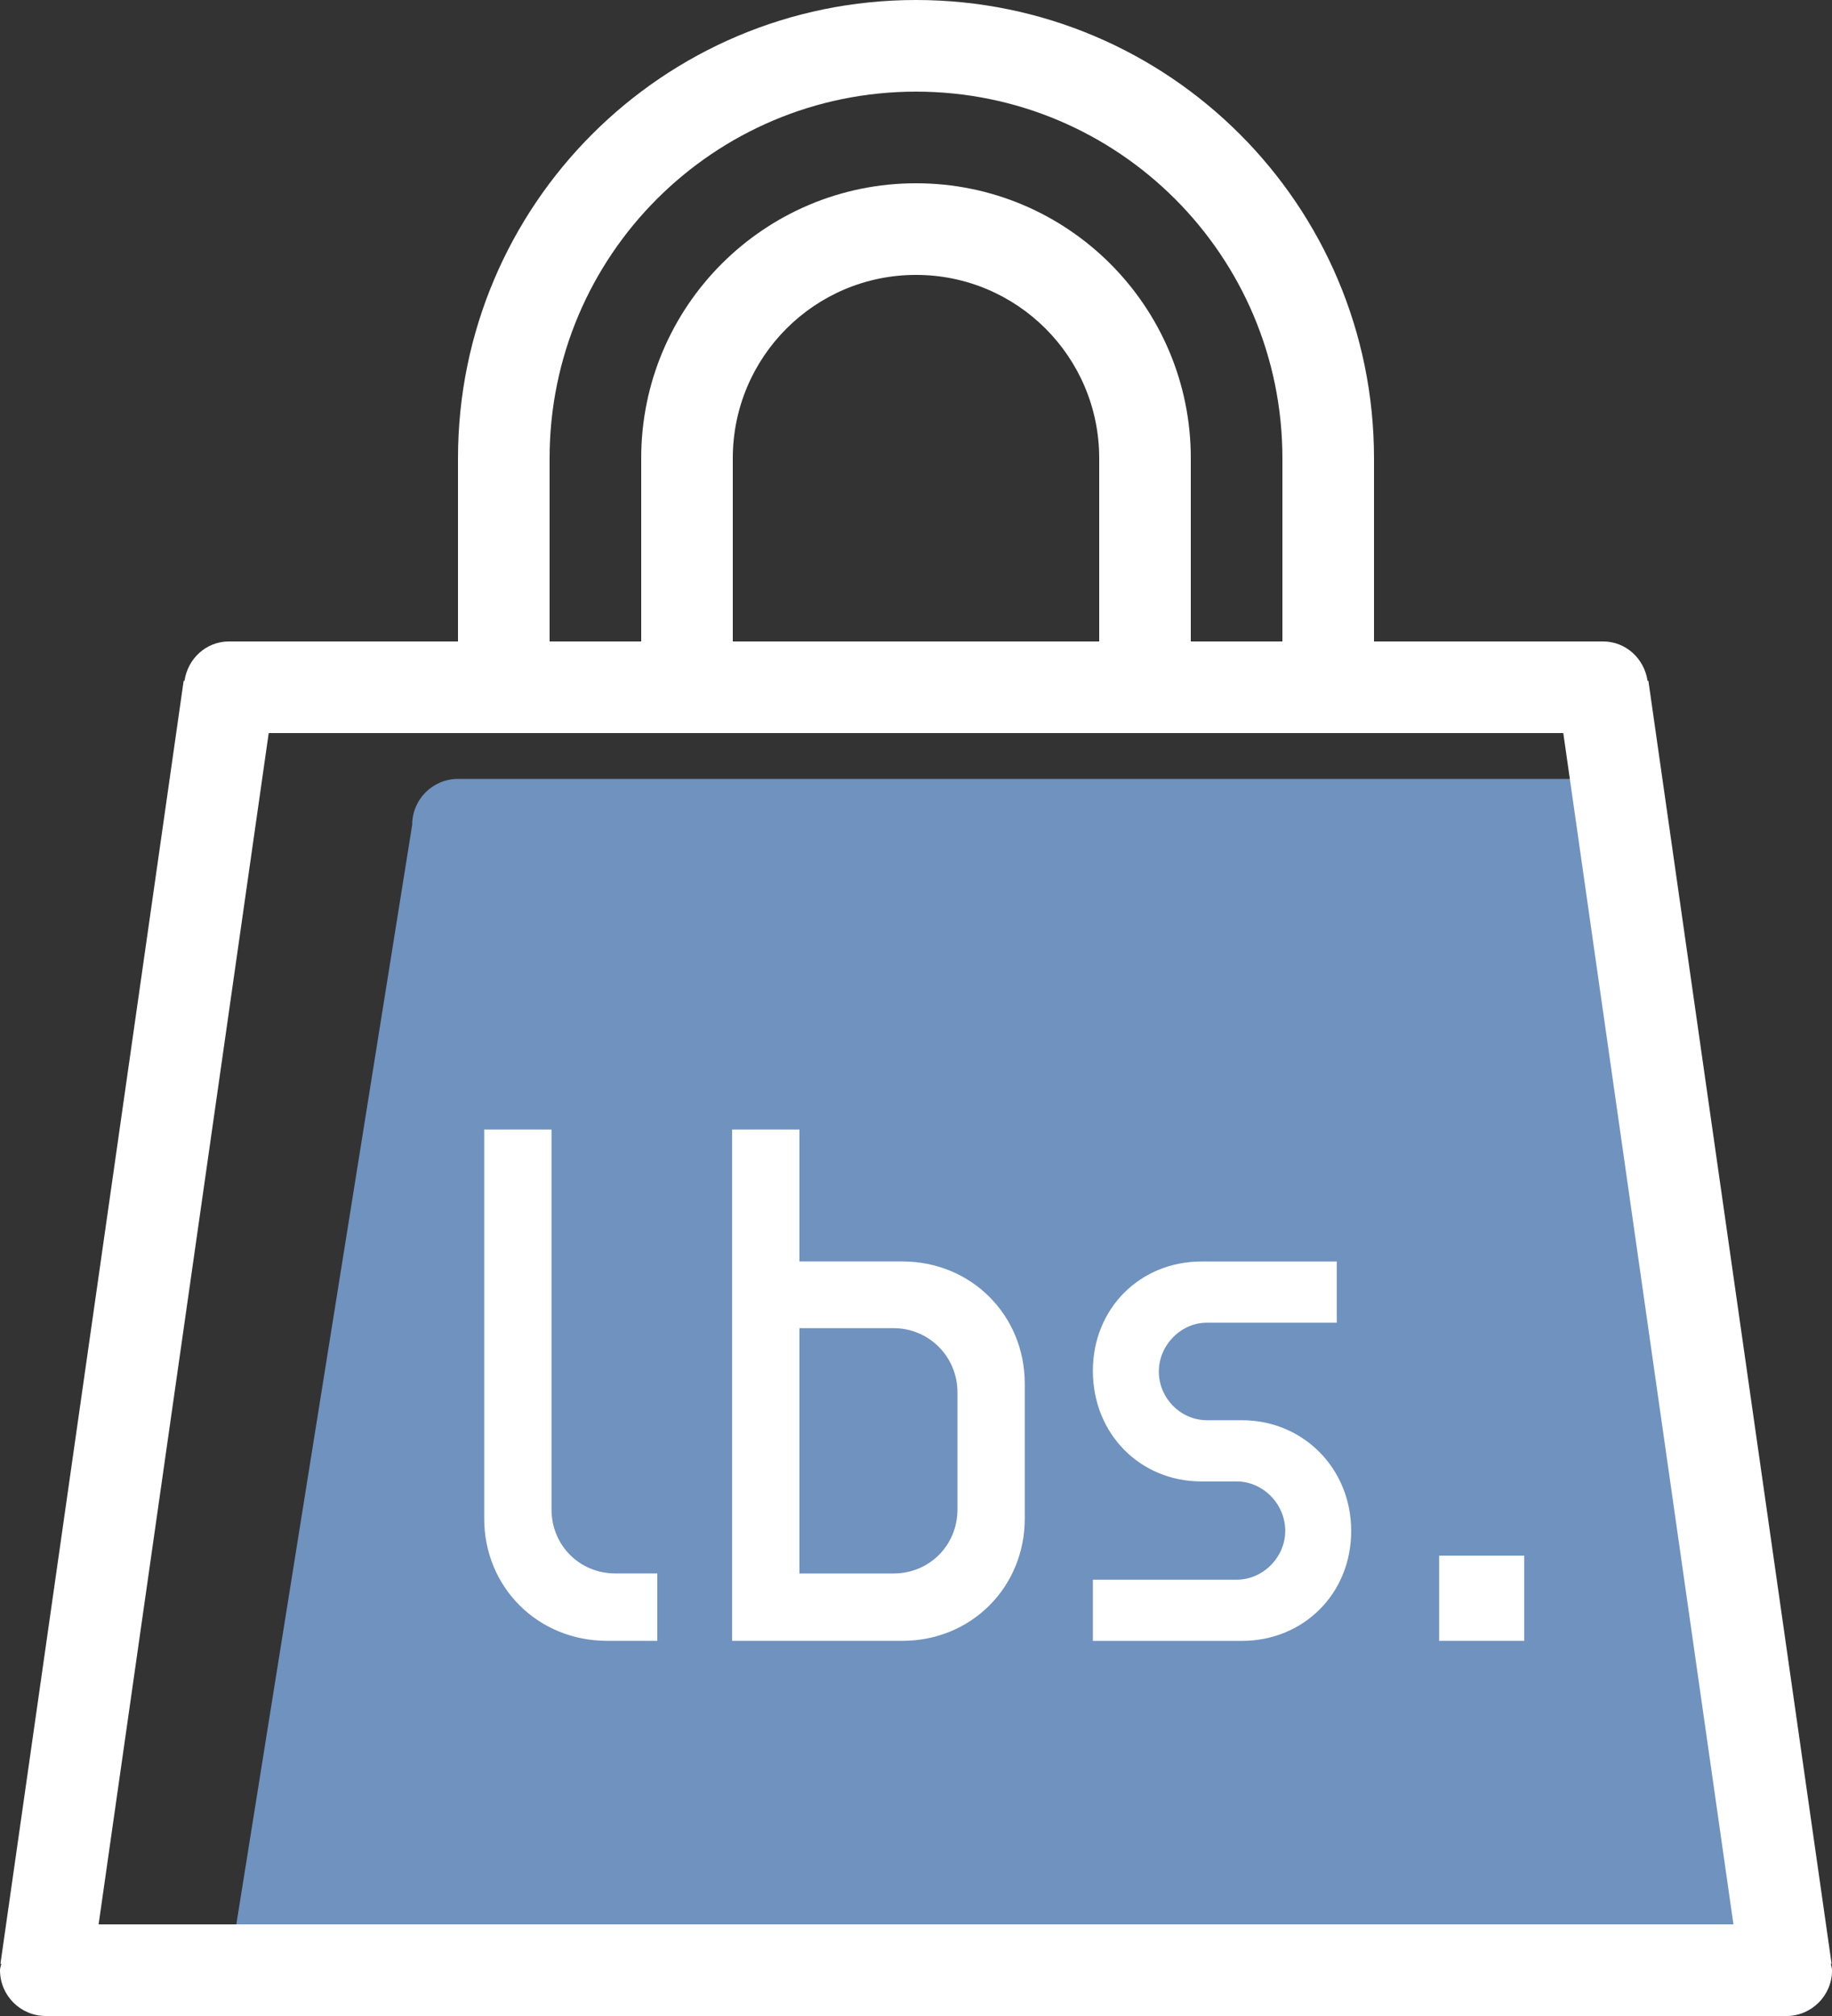 <svg version="1.1" id="Layer_1" xmlns="http://www.w3.org/2000/svg" xmlns:xlink="http://www.w3.org/1999/xlink" x="0px" y="0px" width="40px" height="44px" viewBox="0 0 40 44" enable-background="new 0 0 40 44" xml:space="preserve">
<rect x="0" y="0" width="40" height="44" fill="#333333" stroke="none"/>
<g id="color_20_">
	<g>
		<path fill="#6f92bf" d="M36,18c0-0.553-0.447-1-1-1H10c-0.552,0-1,0.447-1,1L5,43c0,0.553,0.448,1,1,1h33c0.553,0,1-0.447,1-1
			L36,18z" id="id_110"></path>
	</g>
</g>
<g id="outline_19_">
	<g>
		<path fill="#ffffff" d="M39.973,42.861l0.018-0.003l-4-28l-0.018,0.003C35.902,14.378,35.503,14,35,14h-5v-4
			c0-5.522-4.477-10-10-10c-5.523,0-10,4.478-10,10v4H5c-0.503,0-0.902,0.378-0.972,0.861L4.01,14.858l-4,28l0.018,0.003
			C0.021,42.908,0,42.951,0,43c0,0.553,0.448,1,1,1h38c0.553,0,1-0.447,1-1C40,42.951,39.979,42.908,39.973,42.861z M12,10
			c0-4.418,3.582-8,8-8c4.418,0,8,3.582,8,8v4h-2v-4c0-3.313-2.687-6-6-6s-6,2.687-6,6v4h-2V10z M24,10v4h-8v-4c0-2.209,1.791-4,4-4
			S24,7.791,24,10z M2.153,42l3.714-26h28.266l3.715,26H2.153z M12.042,32.947v-8.295h-1.47v8.49c0,1.5,1.17,2.67,2.685,2.67h1.095
			v-1.471h-0.915C12.657,34.342,12.042,33.728,12.042,32.947z M19.705,27.532h-2.25v-2.88h-1.47v11.16h3.72
			c1.5,0,2.67-1.17,2.67-2.67v-2.94C22.375,28.702,21.205,27.532,19.705,27.532z M20.905,32.947c0,0.78-0.615,1.395-1.395,1.395
			h-2.055v-5.354h2.055c0.78,0,1.395,0.63,1.395,1.396V32.947z M27.117,30.997h-0.766c-0.569,0-1.049-0.479-1.049-1.064
			c0-0.57,0.479-1.065,1.049-1.065h2.836v-1.335h-2.955c-1.336,0-2.37,1.021-2.37,2.385c0,1.38,1.034,2.415,2.37,2.415h0.765
			c0.585,0,1.065,0.495,1.065,1.08c0,0.57-0.48,1.065-1.065,1.065h-3.135v1.335h3.255c1.335,0,2.385-1.021,2.385-2.4
			C29.502,32.047,28.452,30.997,27.117,30.997z M31.422,35.812h1.859v-1.86h-1.859V35.812z" id="id_111"></path>
	</g>
</g>
</svg>